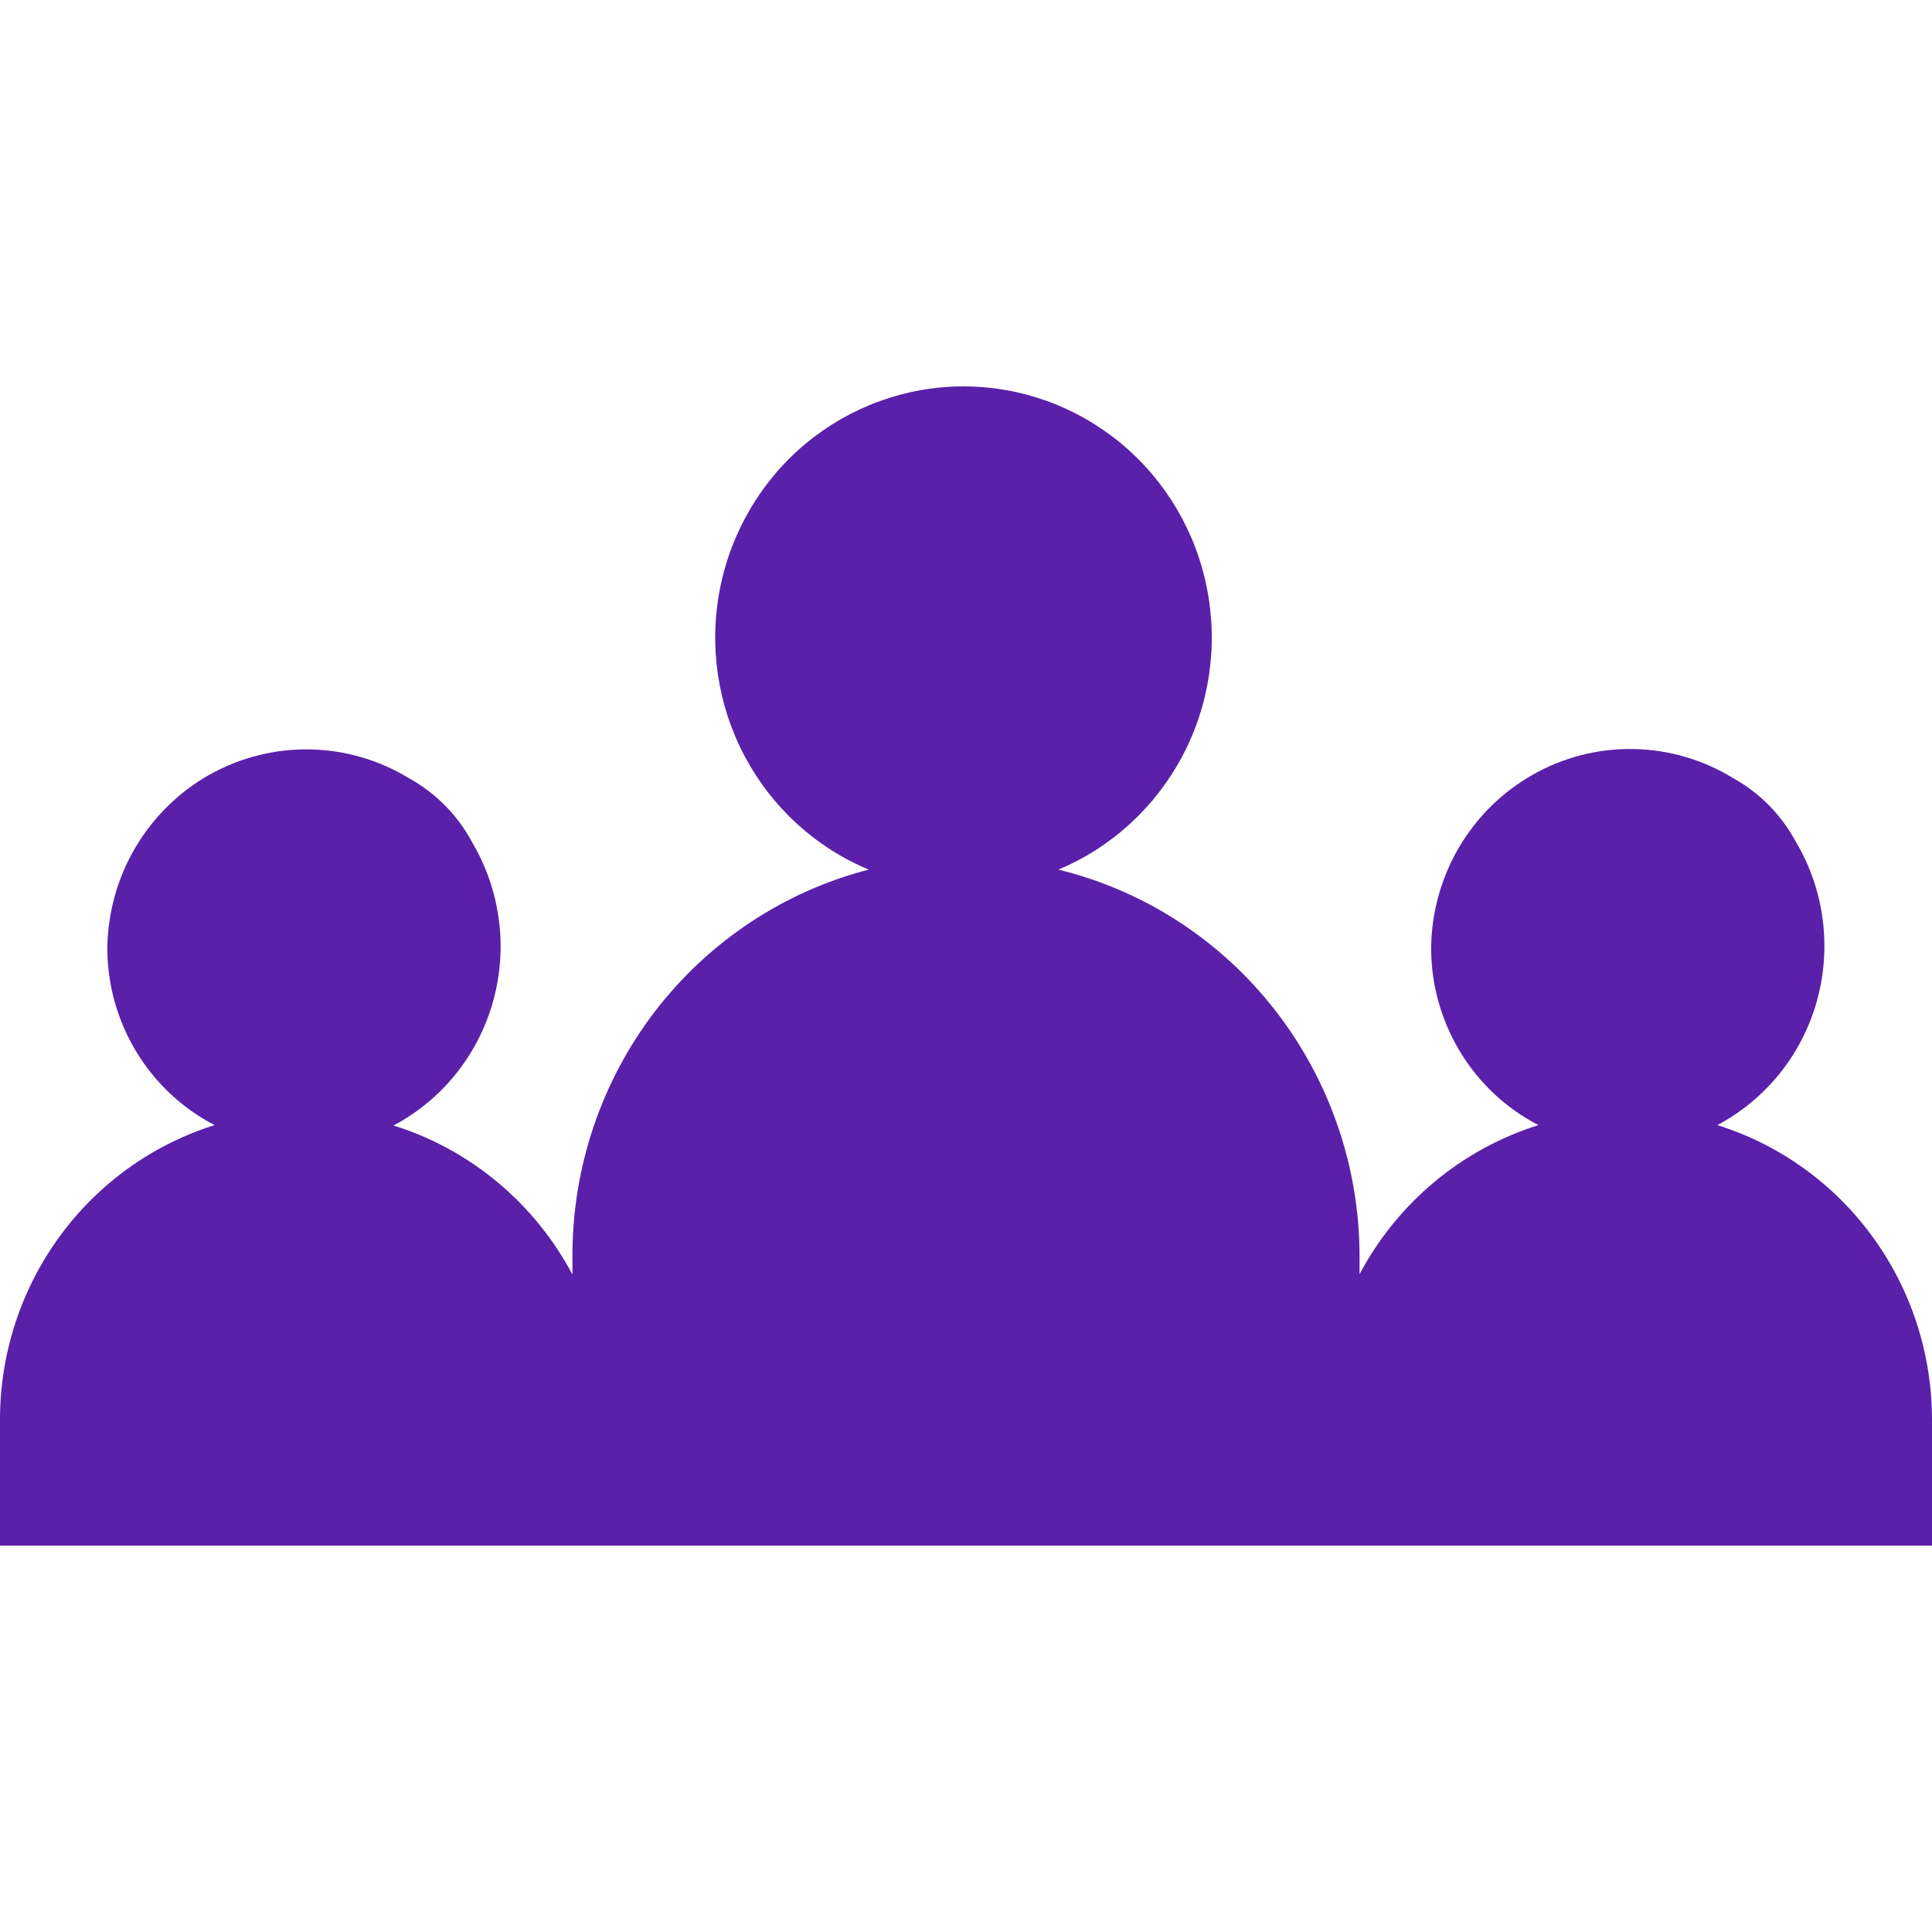 <svg width="24" height="24" viewBox="0 0 20 12" fill="none" xmlns="http://www.w3.org/2000/svg">
<path d="M17.778 7.647C18.027 7.515 18.247 7.332 18.425 7.111C18.602 6.89 18.733 6.634 18.809 6.36C18.885 6.086 18.905 5.799 18.868 5.516C18.831 5.234 18.737 4.962 18.593 4.718C18.443 4.438 18.217 4.207 17.941 4.055C17.63 3.864 17.274 3.76 16.911 3.754C16.547 3.747 16.188 3.838 15.87 4.018C15.553 4.197 15.288 4.458 15.102 4.774C14.917 5.091 14.818 5.451 14.815 5.819C14.816 6.198 14.921 6.568 15.117 6.891C15.312 7.213 15.593 7.475 15.926 7.647C15.132 7.896 14.467 8.45 14.074 9.191V9.003C14.073 8.079 13.765 7.183 13.199 6.457C12.634 5.731 11.844 5.219 10.956 5.002C11.505 4.773 11.959 4.357 12.24 3.827C12.521 3.296 12.611 2.684 12.495 2.094C12.38 1.504 12.065 0.972 11.605 0.59C11.145 0.209 10.569 0 9.974 0C9.379 0 8.803 0.209 8.343 0.59C7.883 0.972 7.569 1.504 7.453 2.094C7.337 2.684 7.427 3.296 7.708 3.827C7.989 4.357 8.443 4.773 8.993 5.002C8.114 5.229 7.336 5.746 6.78 6.47C6.225 7.195 5.924 8.086 5.926 9.003V9.194C5.533 8.454 4.868 7.899 4.074 7.651C4.323 7.519 4.544 7.336 4.721 7.115C4.898 6.893 5.029 6.638 5.105 6.364C5.181 6.089 5.202 5.802 5.164 5.52C5.127 5.238 5.033 4.966 4.889 4.722C4.74 4.441 4.513 4.211 4.237 4.058C3.926 3.868 3.571 3.764 3.208 3.758C2.844 3.751 2.486 3.842 2.168 4.02C1.851 4.199 1.586 4.46 1.4 4.776C1.214 5.092 1.115 5.452 1.111 5.819C1.112 6.198 1.217 6.568 1.413 6.891C1.609 7.213 1.889 7.475 2.222 7.647C1.58 7.848 1.017 8.252 0.618 8.799C0.218 9.346 0.001 10.008 0 10.689V12H20V10.689C19.998 10.008 19.782 9.346 19.382 8.799C18.983 8.252 18.42 7.848 17.778 7.647Z" fill="#5A20AA"/>
</svg>
